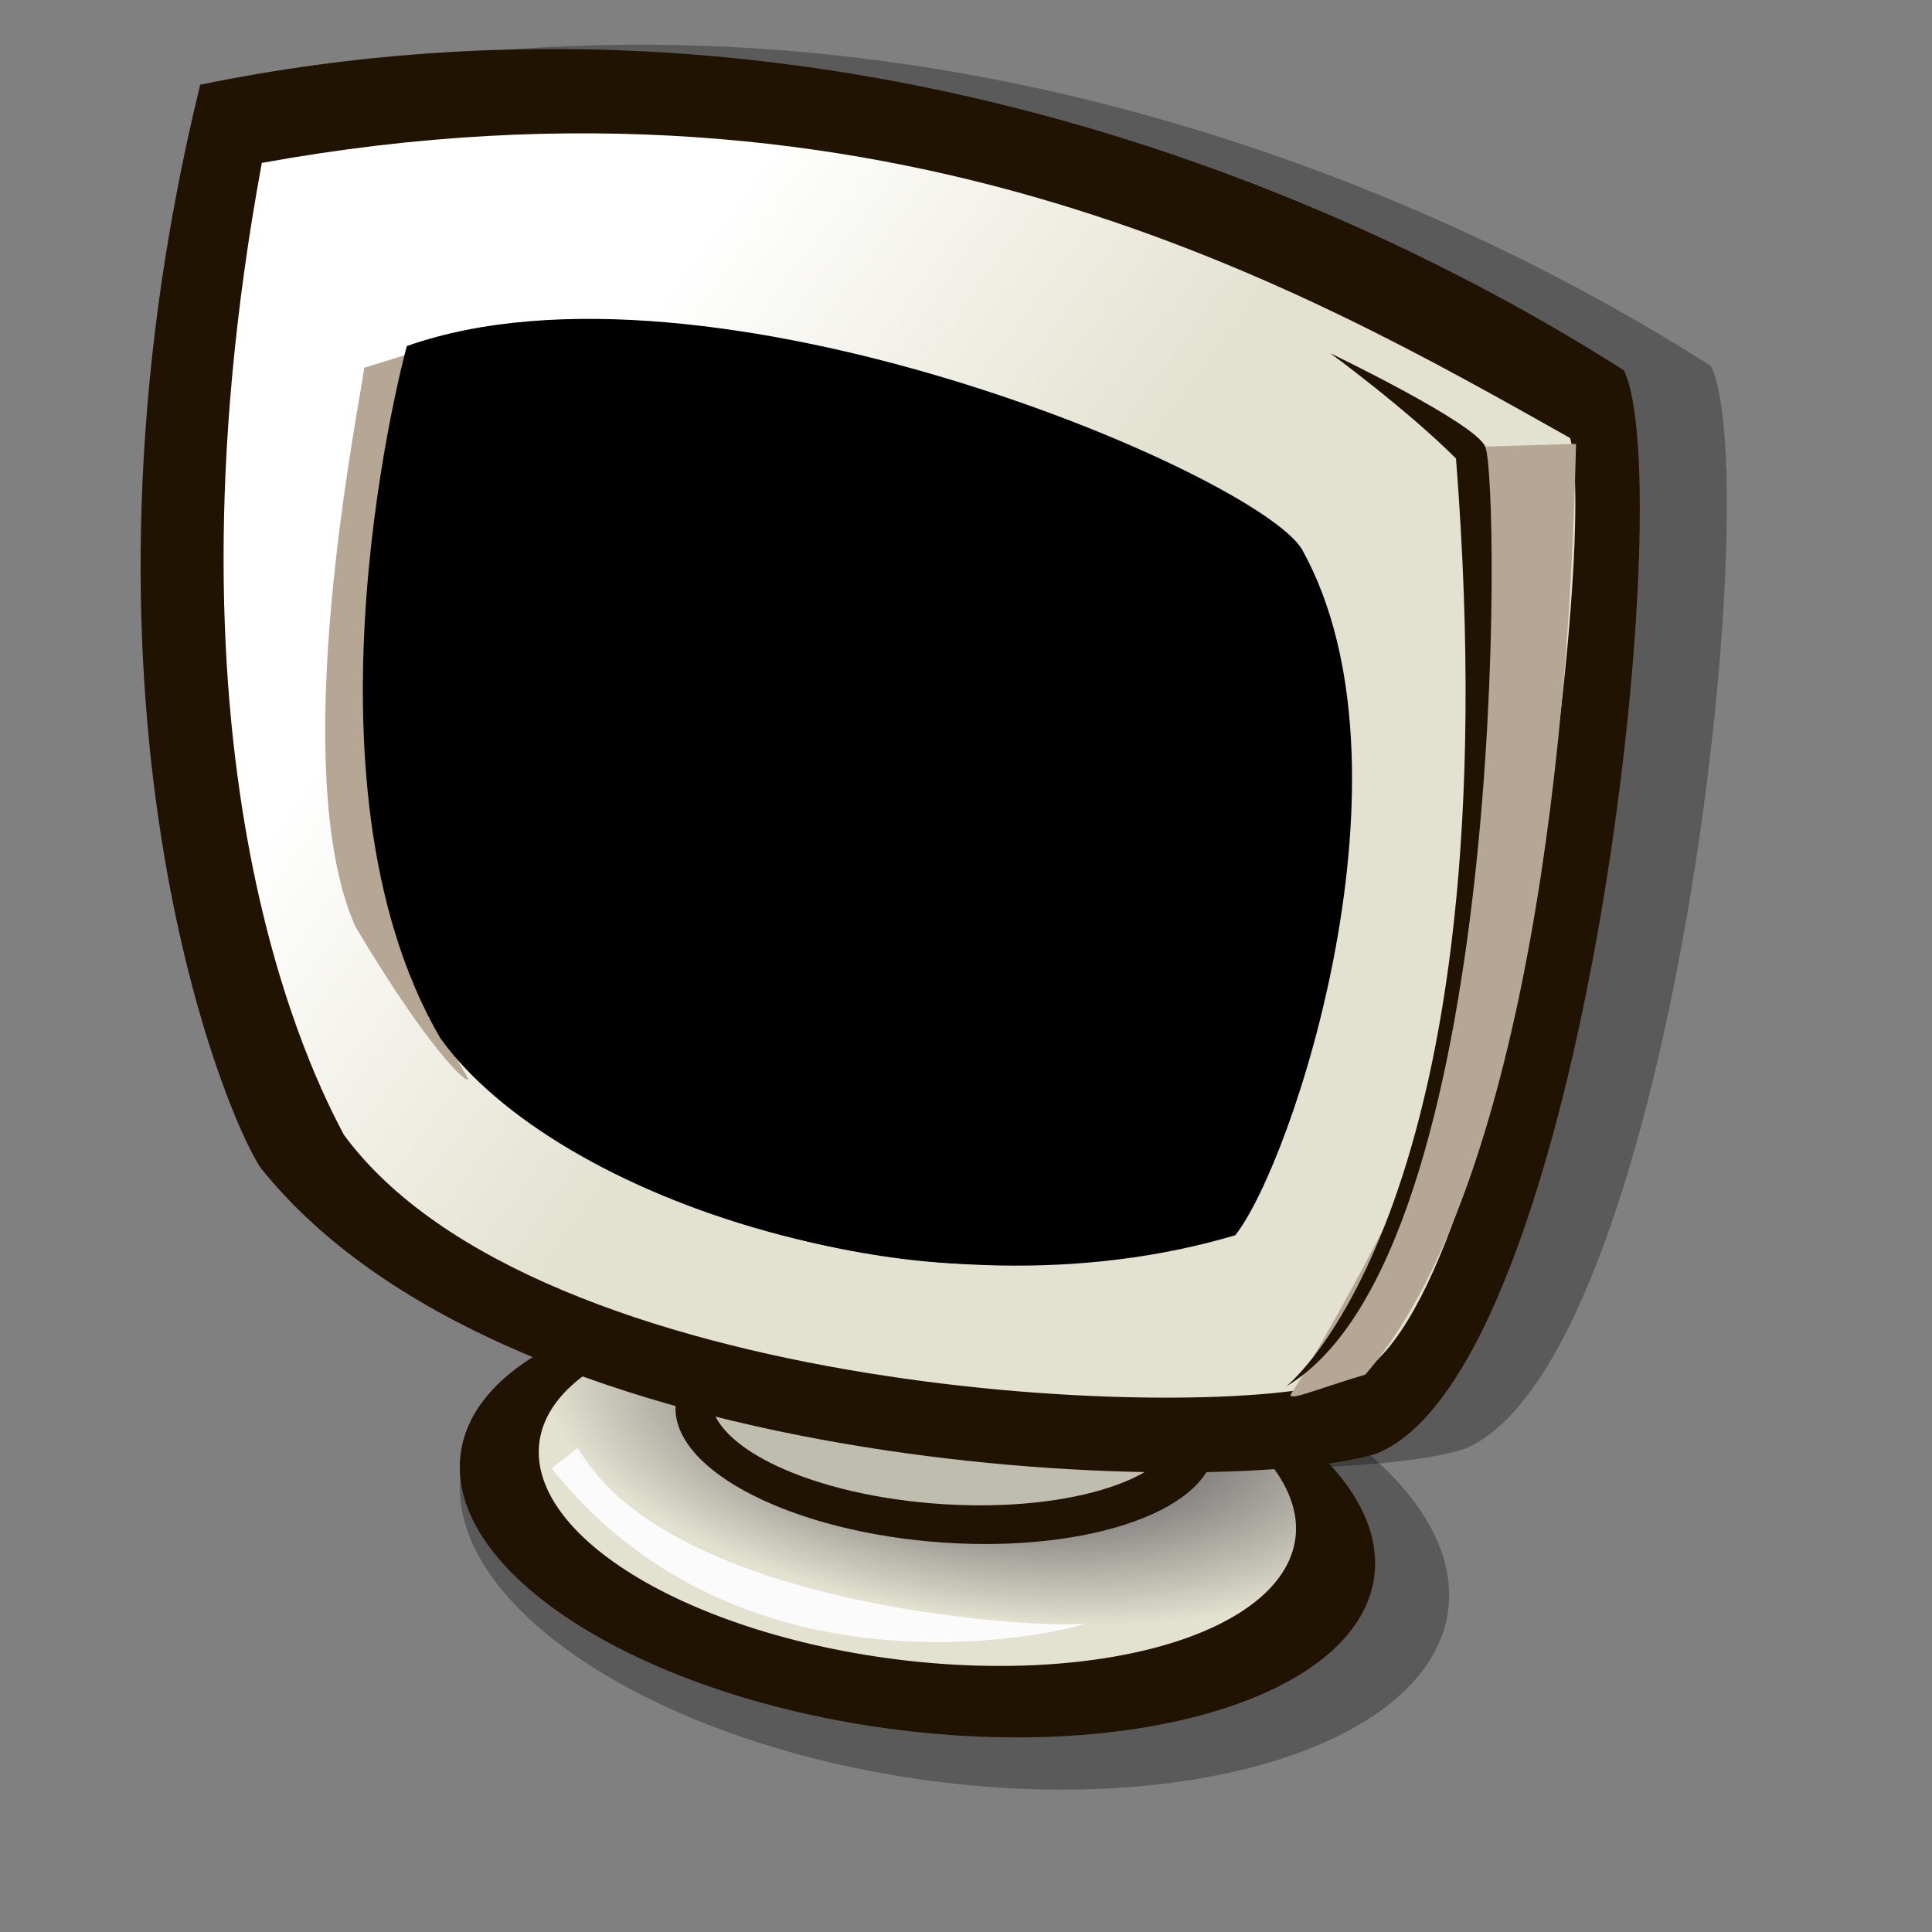 <?xml version="1.0" encoding="UTF-8" standalone="no"?>
<!-- Created with Sodipodi ("http://www.sodipodi.com/") -->
<svg
   xmlns:dc="http://purl.org/dc/elements/1.1/"
   xmlns:cc="http://web.resource.org/cc/"
   xmlns:rdf="http://www.w3.org/1999/02/22-rdf-syntax-ns#"
   xmlns:svg="http://www.w3.org/2000/svg"
   xmlns="http://www.w3.org/2000/svg"
   xmlns:xlink="http://www.w3.org/1999/xlink"
   xmlns:sodipodi="http://sodipodi.sourceforge.net/DTD/sodipodi-0.dtd"
   xmlns:inkscape="http://www.inkscape.org/namespaces/inkscape"
   id="svg704"
   sodipodi:version="0.32"
   width="72pt"
   height="72pt"
   sodipodi:docbase="/home/nathan/GNUtoon/scalable/actions"
   sodipodi:docname="gnome-session-suspend.svg"
   inkscape:version="0.45.1"
   inkscape:output_extension="org.inkscape.output.svg.inkscape">
  <rect width="100%" height="100%" fill="#808080" stroke="none"/>
  <defs
     id="defs706">
    <linearGradient
       id="linearGradient734">
      <stop
         style="stop-color:#2a2535;stop-opacity:1;"
         offset="0"
         id="stop735" />
      <stop
         style="stop-color:#e3e1cf;stop-opacity:1;"
         offset="1"
         id="stop736" />
    </linearGradient>
    <linearGradient
       id="linearGradient724">
      <stop
         style="stop-color:#ffffff;stop-opacity:0.49;"
         offset="0"
         id="stop725" />
      <stop
         style="stop-color:#ffffff;stop-opacity:0.176;"
         offset="1"
         id="stop726" />
    </linearGradient>
    <linearGradient
       id="linearGradient718">
      <stop
         style="stop-color:#e3e1cf;stop-opacity:1;"
         offset="0"
         id="stop719" />
      <stop
         style="stop-color:#ffffff;stop-opacity:1;"
         offset="1"
         id="stop720" />
    </linearGradient>
    <linearGradient
       xlink:href="#linearGradient718"
       id="linearGradient721"
       x1="45.433"
       y1="41.926"
       x2="24.038"
       y2="27.205"
       gradientUnits="userSpaceOnUse"
       spreadMethod="pad"
       gradientTransform="matrix(0.962,0,0,0.9,2.684,-0.195)" />
    <linearGradient
       xlink:href="#linearGradient724"
       id="linearGradient723"
       x1="40.261"
       y1="39.845"
       x2="37.32"
       y2="68.667"
       gradientUnits="userSpaceOnUse"
       spreadMethod="pad"
       gradientTransform="matrix(1.103,0,0,0.785,2.684,-0.195)" />
    <linearGradient
       xlink:href="#linearGradient724"
       id="linearGradient732" />
    <radialGradient
       xlink:href="#linearGradient734"
       id="radialGradient733"
       cx="33.213"
       cy="118.191"
       fx="33.213"
       fy="118.191"
       r="14.895"
       gradientUnits="userSpaceOnUse"
       spreadMethod="pad"
       gradientTransform="scale(1.559,0.641)" />
    <radialGradient
       xlink:href="#linearGradient734"
       id="radialGradient738" />
  </defs>
  <sodipodi:namedview
     id="base"
     inkscape:zoom="4"
     inkscape:cx="9.0909119"
     inkscape:cy="52.554348"
     inkscape:window-width="1024"
     inkscape:window-height="701"
     inkscape:window-x="0"
     inkscape:window-y="42"
     inkscape:current-layer="svg704" />
  <path
     style="font-size:12;fill:#000000;fill-opacity:0.3;fill-rule:evenodd;stroke-width:1pt"
     d="M 71.98,79.808 C 71.359,86.383 59.856,90.275 46.302,88.495 C 32.748,86.716 22.251,79.935 22.872,73.359 C 23.493,66.784 34.997,62.892 48.55,64.672 C 62.104,66.452 72.601,73.233 71.98,79.808 z "
     id="path744" />
  <path
     style="fill:#000000;fill-opacity:0.3;fill-rule:evenodd;stroke:none;stroke-width:1pt;stroke-linecap:butt;stroke-linejoin:miter;stroke-opacity:1"
     d="M 17.296,57.836 C 15.51,55.287 6.849,34.348 14.274,3.993 C 44.811,-2.273 71.277,9.406 85.016,18.189 C 87.82,24.006 83.033,67.71 72.779,71.992 C 65.904,74.234 29.924,73.616 17.296,57.836 z "
     id="path743"
     sodipodi:nodetypes="ccccc" />
  <path
     style="font-size:12;fill:#211301;fill-rule:evenodd;stroke-width:1pt"
     d="M 68.305,78.171 C 67.731,84.055 57.088,87.538 44.547,85.945 C 32.007,84.353 22.296,78.285 22.87,72.401 C 23.444,66.517 34.088,63.034 46.628,64.627 C 59.168,66.22 68.879,72.288 68.305,78.171 z "
     id="path739" />
  <path
     sodipodi:type="arc"
     style="fill:url(#radialGradient733);fill-opacity:1;fill-rule:evenodd;stroke:none;stroke-width:1pt;stroke-linecap:butt;stroke-linejoin:miter;stroke-opacity:1"
     id="path731"
     d="M 67.656 79.688 A 19.375 7.969 0 1 1  28.906,79.688 A 19.375 7.969 0 1 1  67.656 79.688 z"
     sodipodi:cx="48.281261"
     sodipodi:cy="79.687500"
     sodipodi:rx="19.375004"
     sodipodi:ry="7.9687538"
     transform="matrix(0.97,0.118,-0.108,1.057,7.358,-15.876)" />
  <path
     style="font-size:12;fill:#211301;fill-opacity:1;fill-rule:evenodd;stroke-width:1pt"
     d="M 60.351,72.046 C 59.932,75.218 53.598,77.257 46.211,76.597 C 38.825,75.937 33.169,72.827 33.588,69.655 C 34.006,66.483 40.34,64.444 47.727,65.104 C 55.114,65.764 60.769,68.874 60.351,72.046 z "
     id="path730" />
  <path
     style="font-size:12;fill:#bebdae;fill-opacity:1;fill-rule:evenodd;stroke-width:1pt"
     d="M 58.608,71.075 C 58.245,73.602 52.735,75.227 46.31,74.701 C 39.885,74.175 34.966,71.698 35.33,69.171 C 35.694,66.644 41.203,65.02 47.628,65.545 C 54.053,66.071 58.972,68.548 58.608,71.075 z "
     id="path728" />
  <path
     style="fill:#211301;fill-opacity:1;fill-rule:evenodd;stroke:none;stroke-width:1pt;stroke-linecap:butt;stroke-linejoin:miter;stroke-opacity:1"
     d="M 12.97,58.053 C 11.184,55.503 2.523,34.565 9.948,4.209 C 40.486,-2.057 66.951,9.622 80.691,18.405 C 83.494,24.223 78.707,67.926 68.454,72.208 C 61.578,74.45 25.599,73.832 12.97,58.053 z "
     id="path715"
     sodipodi:nodetypes="ccccc" />
  <path
     style="fill:url(#linearGradient721);fill-opacity:1;fill-rule:evenodd;stroke:none;stroke-width:1pt;stroke-linecap:butt;stroke-linejoin:miter;stroke-opacity:1"
     d="M 17.082,56.379 C 15.628,53.616 7.483,38.055 13.01,8.095 C 44.279,2.423 65.076,14.494 78.02,21.766 C 79.474,27.002 74.675,66.269 66.821,68.596 C 60.131,70.778 26.681,69.469 17.082,56.379 z "
     id="path713"
     sodipodi:nodetypes="ccccc" />
  <path
     style="fill:#b5a794;fill-opacity:1;fill-rule:evenodd;stroke:none;stroke-width:1pt;stroke-linecap:butt;stroke-linejoin:miter;stroke-opacity:1"
     d="M 20.427,17.548 L 18.1,18.275 C 17.809,20.457 14.173,38.2 17.664,46.054 C 21.736,52.889 23.627,54.198 23.19,53.471 C 18.246,45.181 16.646,32.528 20.427,17.548 z "
     id="path717"
     sodipodi:nodetypes="ccccc" />
  <path
     style="fill:#000000;fill-opacity:1;fill-rule:evenodd;stroke:none;stroke-width:1pt;stroke-linecap:butt;stroke-linejoin:miter;stroke-opacity:1"
     d="M 20.214,17.197 C 20.214,17.197 14.333,38.609 21.873,51.577 C 27.603,59.569 46.15,65.902 61.379,61.379 C 64.245,57.76 70.728,38.157 64.697,27.3 C 62.435,23.53 35.142,11.92 20.214,17.197 z "
     id="path711"
     sodipodi:nodetypes="ccccc" />
  <path
     style="fill:#000000;fill-opacity:1;fill-rule:evenodd;stroke:none;stroke-width:1pt;stroke-linecap:butt;stroke-linejoin:miter;stroke-opacity:1"
     d="M 25.081,46.181 L 24.945,53.654 C 30.702,61.038 48.37,64.482 53.732,62.042 C 53.577,60.804 53.422,58.036 53.131,56.872 C 49.35,56 31.701,53.419 25.081,46.181 z "
     id="path709"
     sodipodi:nodetypes="ccccc" />
  <path
     style="fill:#b5a794;fill-opacity:1;fill-rule:evenodd;stroke:none;stroke-width:1pt;stroke-linecap:butt;stroke-linejoin:miter;stroke-opacity:1"
     d="M 78.311,22.057 C 78.311,22.057 73.511,22.202 73.366,22.202 C 73.22,22.202 74.093,34.564 73.511,39.073 C 72.929,43.581 71.475,54.198 70.602,56.961 C 69.73,59.725 64.64,68.596 64.203,69.178 C 63.767,69.76 65.367,69.032 67.839,68.305 C 74.529,60.597 77.874,42.127 78.311,22.057 z "
     id="path716"
     sodipodi:nodetypes="ccccccc" />
  <path
     style="fill:#211301;fill-opacity:1;fill-rule:evenodd;stroke:none;stroke-width:1pt;stroke-linecap:butt;stroke-linejoin:miter;stroke-opacity:1"
     d="M 63.912,68.887 C 63.912,68.887 75.256,60.015 72.348,22.784 C 69.875,20.311 66.094,17.548 66.094,17.548 C 66.094,17.548 73.366,21.039 73.802,22.202 C 74.529,23.802 74.965,62.342 63.912,68.887 z "
     id="path712"
     sodipodi:nodetypes="ccccc" />
  <path
     style="fill:#fbfbfb;fill-opacity:1;fill-rule:evenodd;stroke:none;stroke-width:1pt;stroke-linecap:butt;stroke-linejoin:miter;stroke-opacity:1"
     d="M 27.408,72.959 L 28.717,71.941 C 33.371,80.085 52.423,80.958 53.877,80.667 C 55.332,80.376 37.734,85.903 27.408,72.959 z "
     id="path740"
     sodipodi:nodetypes="cccc" />
  <path
     style="fill:none;fill-opacity:1;fill-rule:evenodd;stroke:#000000;stroke-width:0.814;stroke-linecap:round;stroke-linejoin:round;stroke-opacity:1"
     d="M 28.281,50.562 C 28.281,49.108 28.281,54.925 28.281,54.925"
     id="path741"
     sodipodi:nodetypes="cc" />
  <path
     style="fill:none;fill-opacity:1;fill-rule:evenodd;stroke:#000000;stroke-width:0.814;stroke-linecap:round;stroke-linejoin:round;stroke-opacity:1"
     d="M 46.896,57.107 C 46.896,55.652 46.896,61.47 46.896,61.47"
     id="path742"
     sodipodi:nodetypes="cc" />
</svg>
